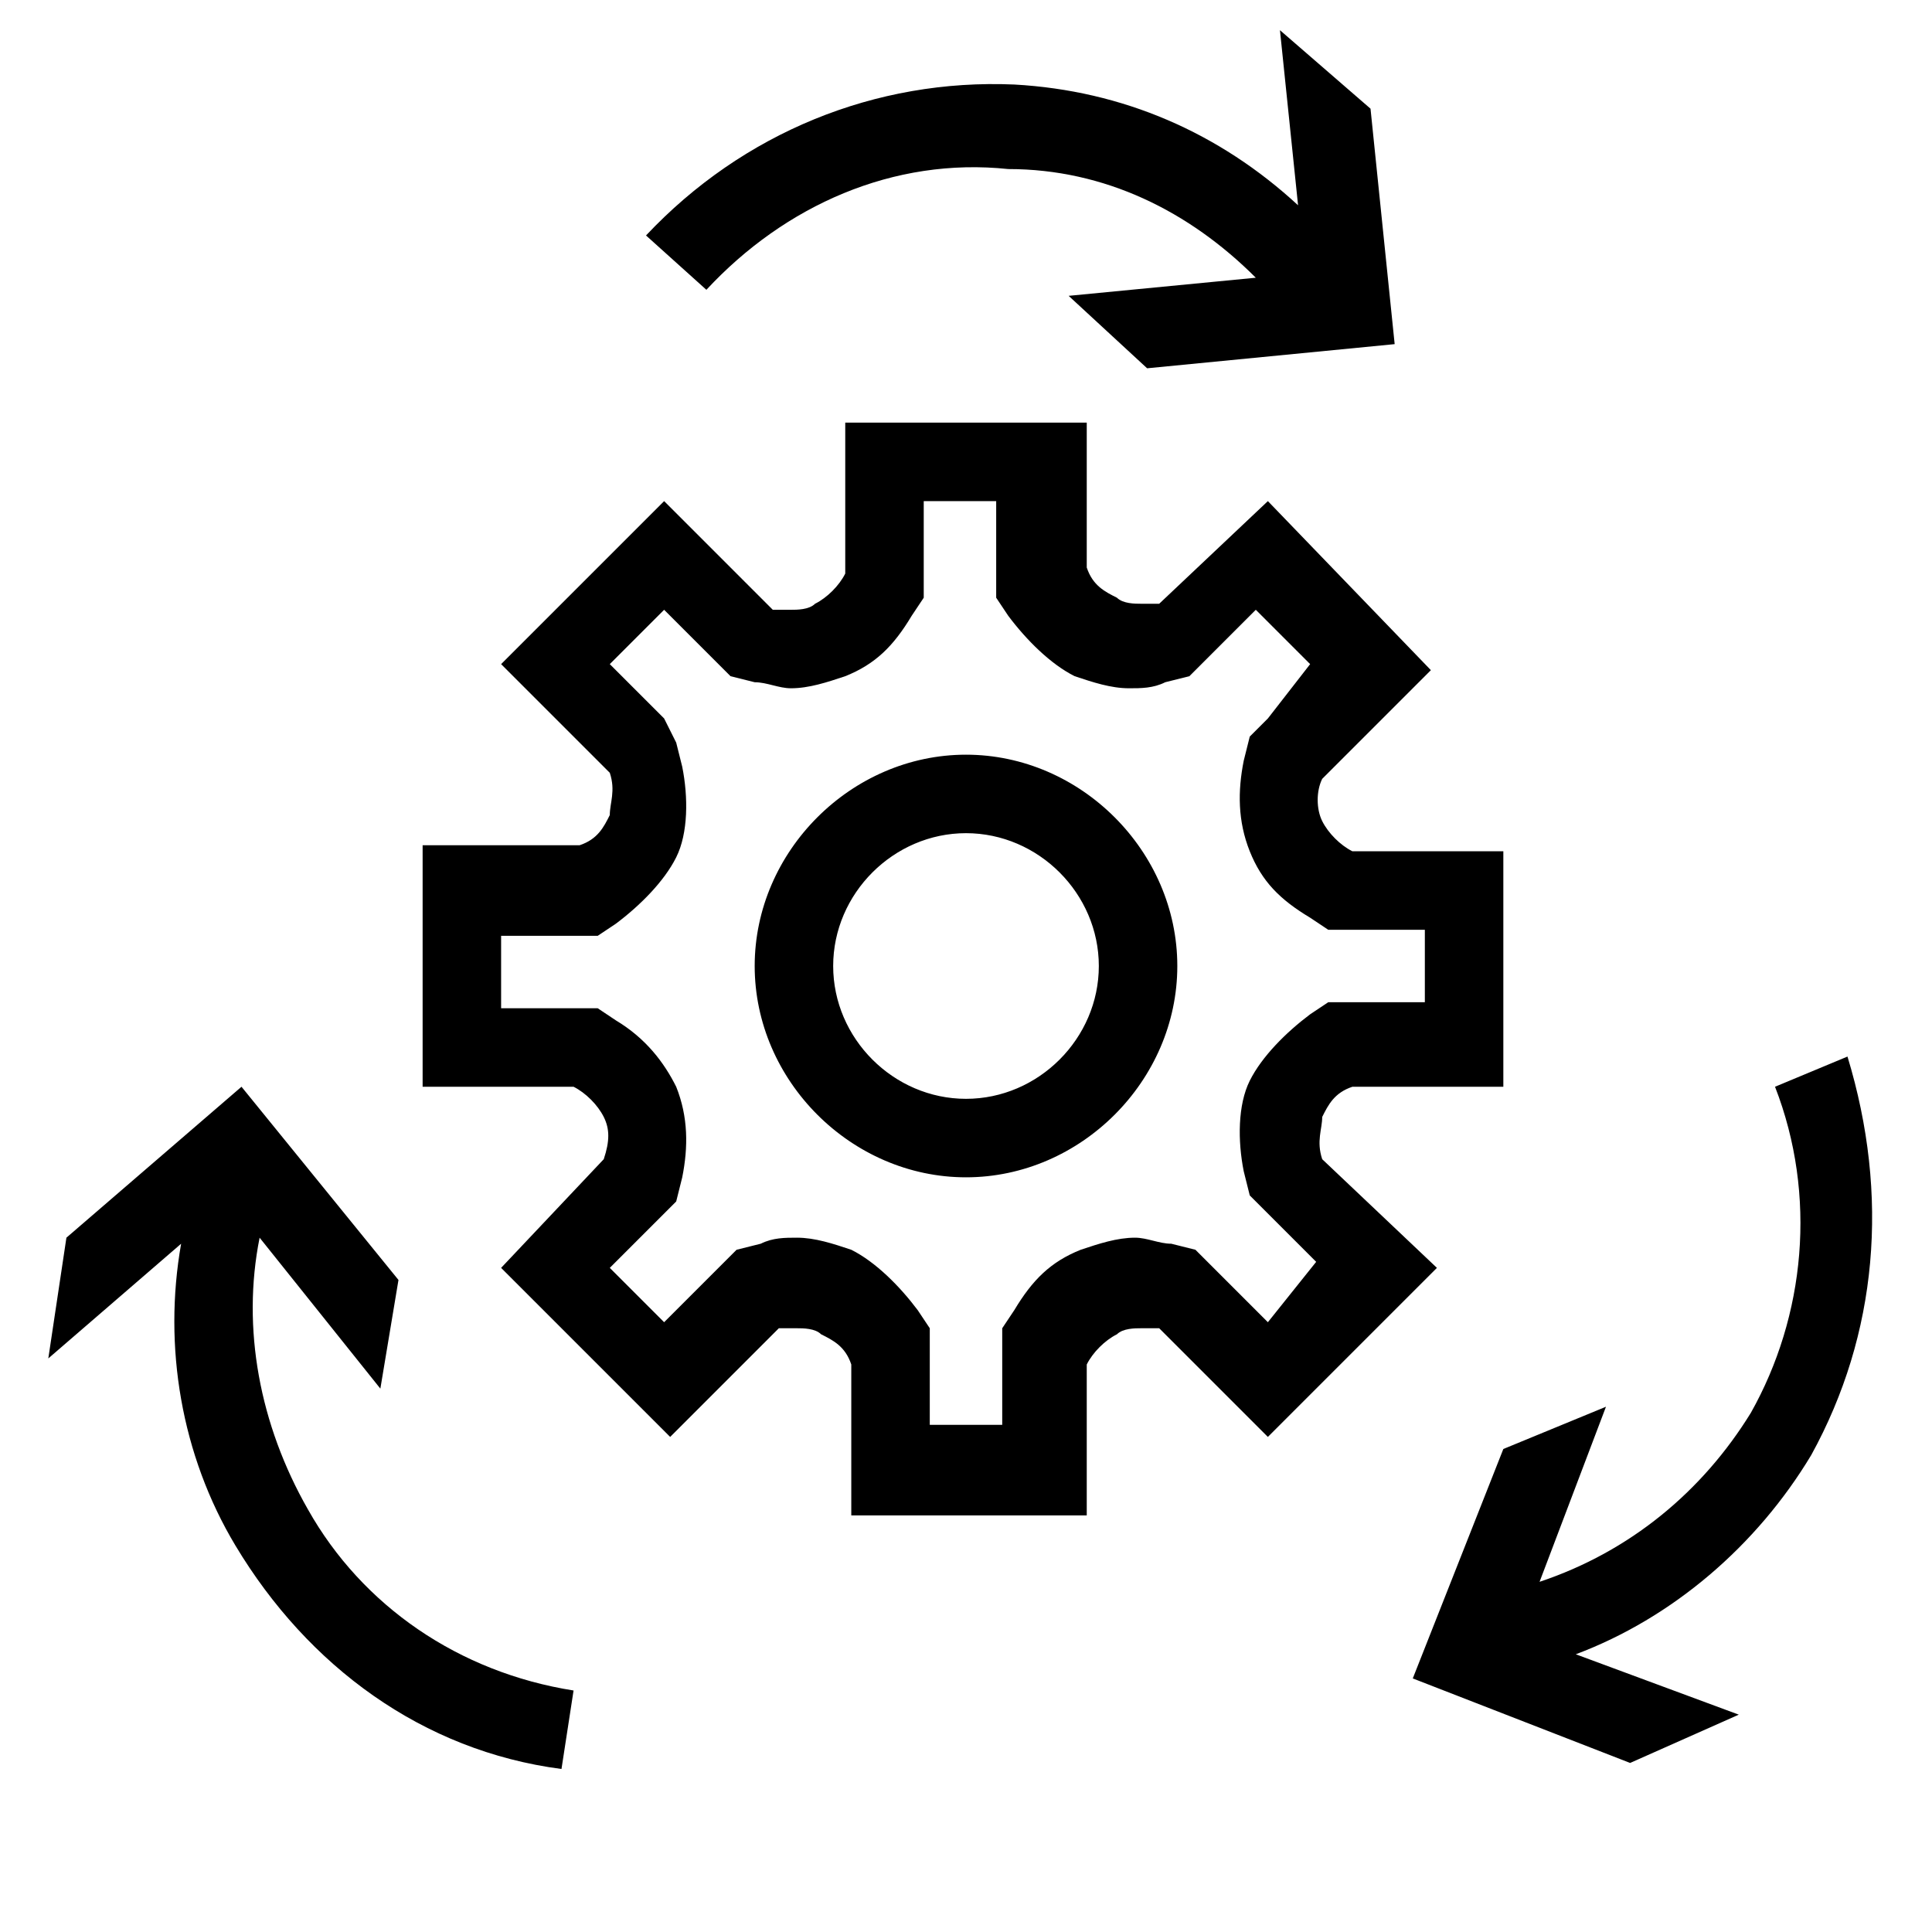 <svg xml:space="preserve" viewBox="0 0 32 32" xmlns="http://www.w3.org/2000/svg"><g id="icon">
  <rect/>
  <path fill="currentColor" d="M21.9 19.2c-.1-.3 0-.5 0-.7.1-.2.2-.4.5-.5h2.5v-3.9h-2.5c-.2-.1-.4-.3-.5-.5-.1-.2-.1-.5 0-.7l1.8-1.8L21 8.3 19.2 10h-.3c-.1 0-.3 0-.4-.1-.2-.1-.4-.2-.5-.5V7h-4v2.5c-.1.2-.3.4-.5.5-.1.1-.3.1-.4.1h-.3L11 8.3 8.3 11l1.8 1.8c.1.3 0 .5 0 .7-.1.2-.2.4-.5.5H7v4h2.5c.2.1.4.3.5.5.1.2.1.4 0 .7L8.3 21l2.8 2.8 1.8-1.8h.3c.1 0 .3 0 .4.1.2.1.4.2.5.5v2.5H18v-2.5c.1-.2.3-.4.5-.5.1-.1.3-.1.4-.1h.3l1.8 1.8 2.8-2.8-1.9-1.8zm-.9 2.7-.9-.9-.3-.3-.4-.1c-.2 0-.4-.1-.6-.1-.3 0-.6.1-.9.2-.5.2-.8.5-1.1 1l-.2.3v1.6h-1.2V22l-.2-.3c-.3-.4-.7-.8-1.1-1-.3-.1-.6-.2-.9-.2-.2 0-.4 0-.6.1l-.4.1-.3.3-.9.9-.9-.9.8-.8.3-.3.1-.4c.1-.5.1-1-.1-1.5-.2-.4-.5-.8-1-1.1l-.3-.2H8.3v-1.2h1.6l.3-.2c.4-.3.8-.7 1-1.1.2-.4.2-1 .1-1.5l-.1-.4-.2-.4-.9-.9.9-.9.8.8.3.3.4.1c.2 0 .4.1.6.1.3 0 .6-.1.9-.2.5-.2.8-.5 1.1-1l.2-.3V8.3h1.2v1.6l.2.3c.3.4.7.8 1.1 1 .3.1.6.2.9.2.2 0 .4 0 .6-.1l.4-.1.3-.3.8-.8.9.9-.7.9-.3.3-.1.4c-.1.5-.1 1 .1 1.5s.5.8 1 1.1l.3.2h1.6v1.2H22l-.3.2c-.4.3-.8.7-1 1.1-.2.4-.2 1-.1 1.5l.1.4.3.3.8.8-.8 1zm-5-9.4c-1.9 0-3.5 1.6-3.5 3.5s1.6 3.5 3.5 3.5 3.5-1.6 3.5-3.5-1.6-3.5-3.5-3.5zm0 5.7c-1.2 0-2.2-1-2.2-2.2 0-1.2 1-2.2 2.2-2.2 1.2 0 2.2 1 2.2 2.2 0 1.2-1 2.2-2.2 2.2zm14 5.9c-.9 1.5-2.3 2.7-3.9 3.3l2.7 1-1.8.8-3.6-1.4 1.5-3.8 1.7-.7-1.1 2.9c1.5-.5 2.7-1.5 3.5-2.8.9-1.6 1.1-3.6.4-5.4l1.2-.5c.7 2.3.5 4.6-.6 6.6zM9.5 28l-.2 1.3C7 29 5.1 27.6 3.9 25.6c-.9-1.5-1.2-3.3-.9-5L.8 22.5l.3-2L4 18l2.6 3.2-.3 1.8-2-2.5c-.3 1.5 0 3.1.8 4.5.9 1.6 2.5 2.7 4.4 3zm2.2-23.2-1-.9c1.6-1.7 3.8-2.6 6.1-2.5 1.8.1 3.4.8 4.7 2L21.2.5l1.5 1.3.4 3.9-4.1.4-1.3-1.2 3.1-.3c-1.1-1.1-2.5-1.8-4.1-1.8-1.9-.2-3.7.6-5 2z"/>
</g></svg>
